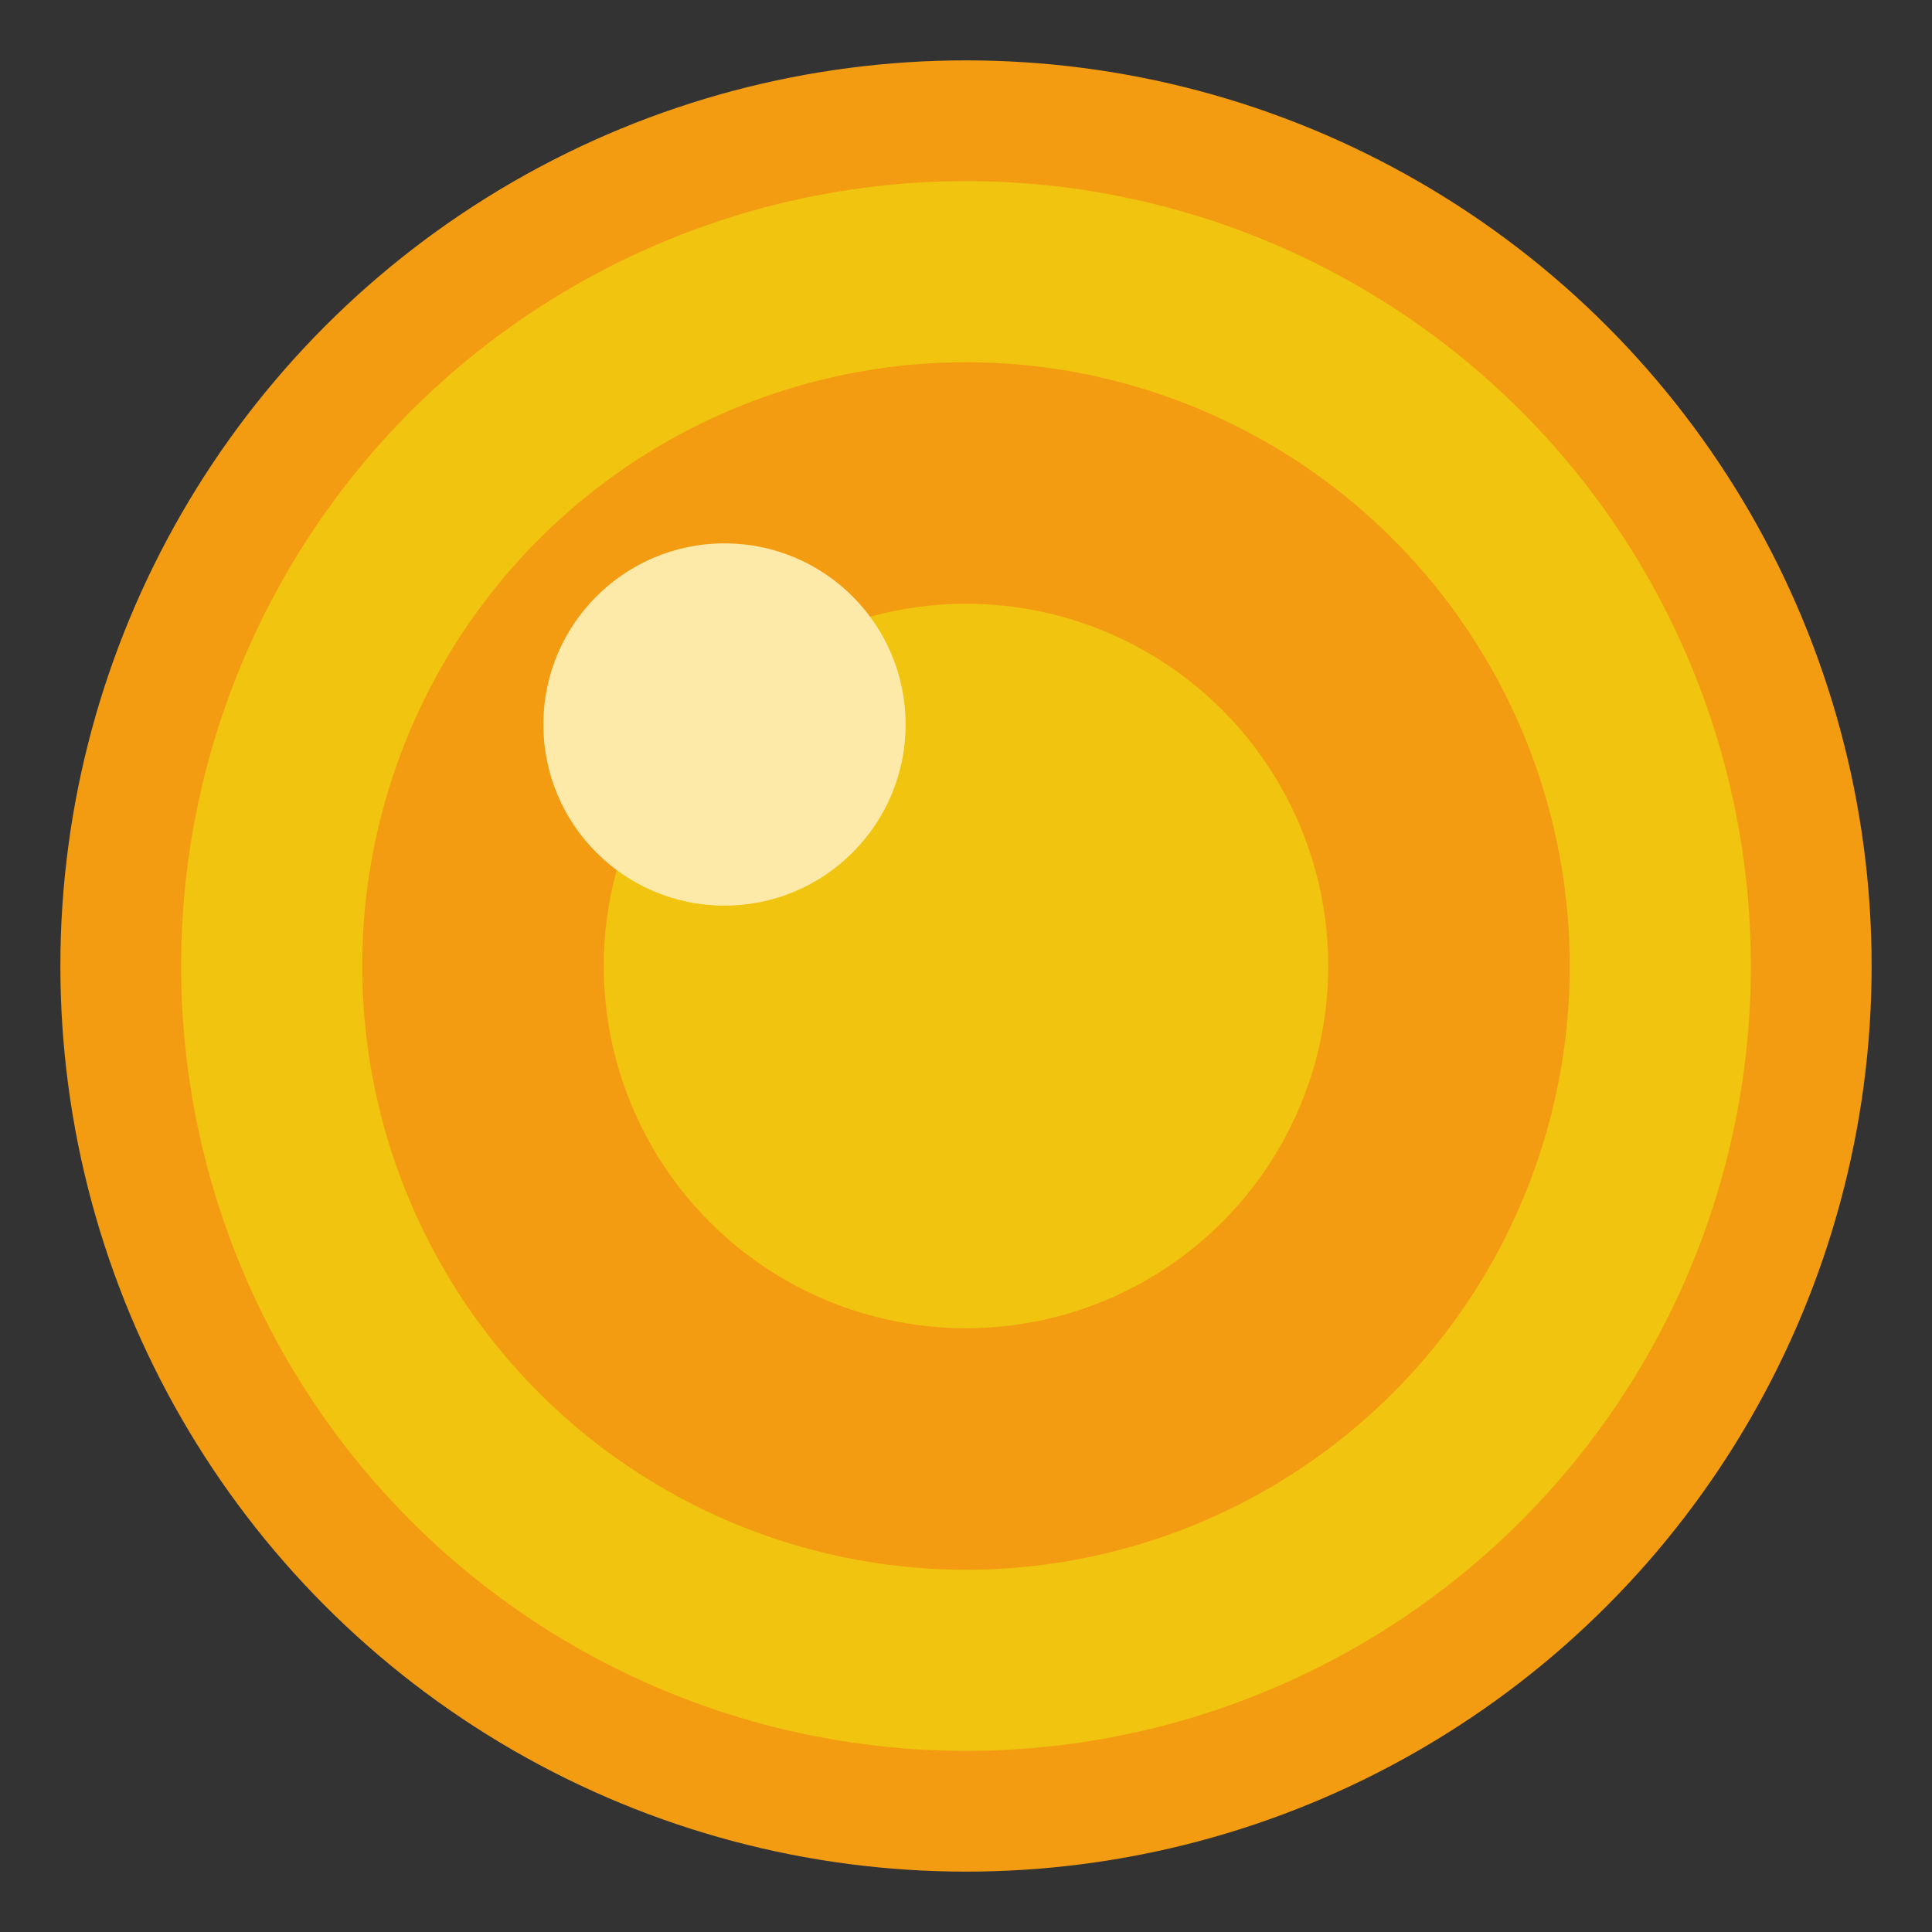 <svg width="16" height="16" xmlns="http://www.w3.org/2000/svg">
  <rect width="100%" height="100%" fill="#333333" stroke="none"/>
  <!-- Coin base -->
  <circle cx="8" cy="8" r="7" fill="#f1c40f" stroke="#f39c12" stroke-width="1" />
  
  <!-- Inner details -->
  <circle cx="8" cy="8" r="5" fill="#f39c12" />
  <circle cx="8" cy="8" r="3" fill="#f1c40f" />
  
  <!-- Highlight -->
  <circle cx="6" cy="6" r="1.5" fill="#fdeaa8" />
</svg>